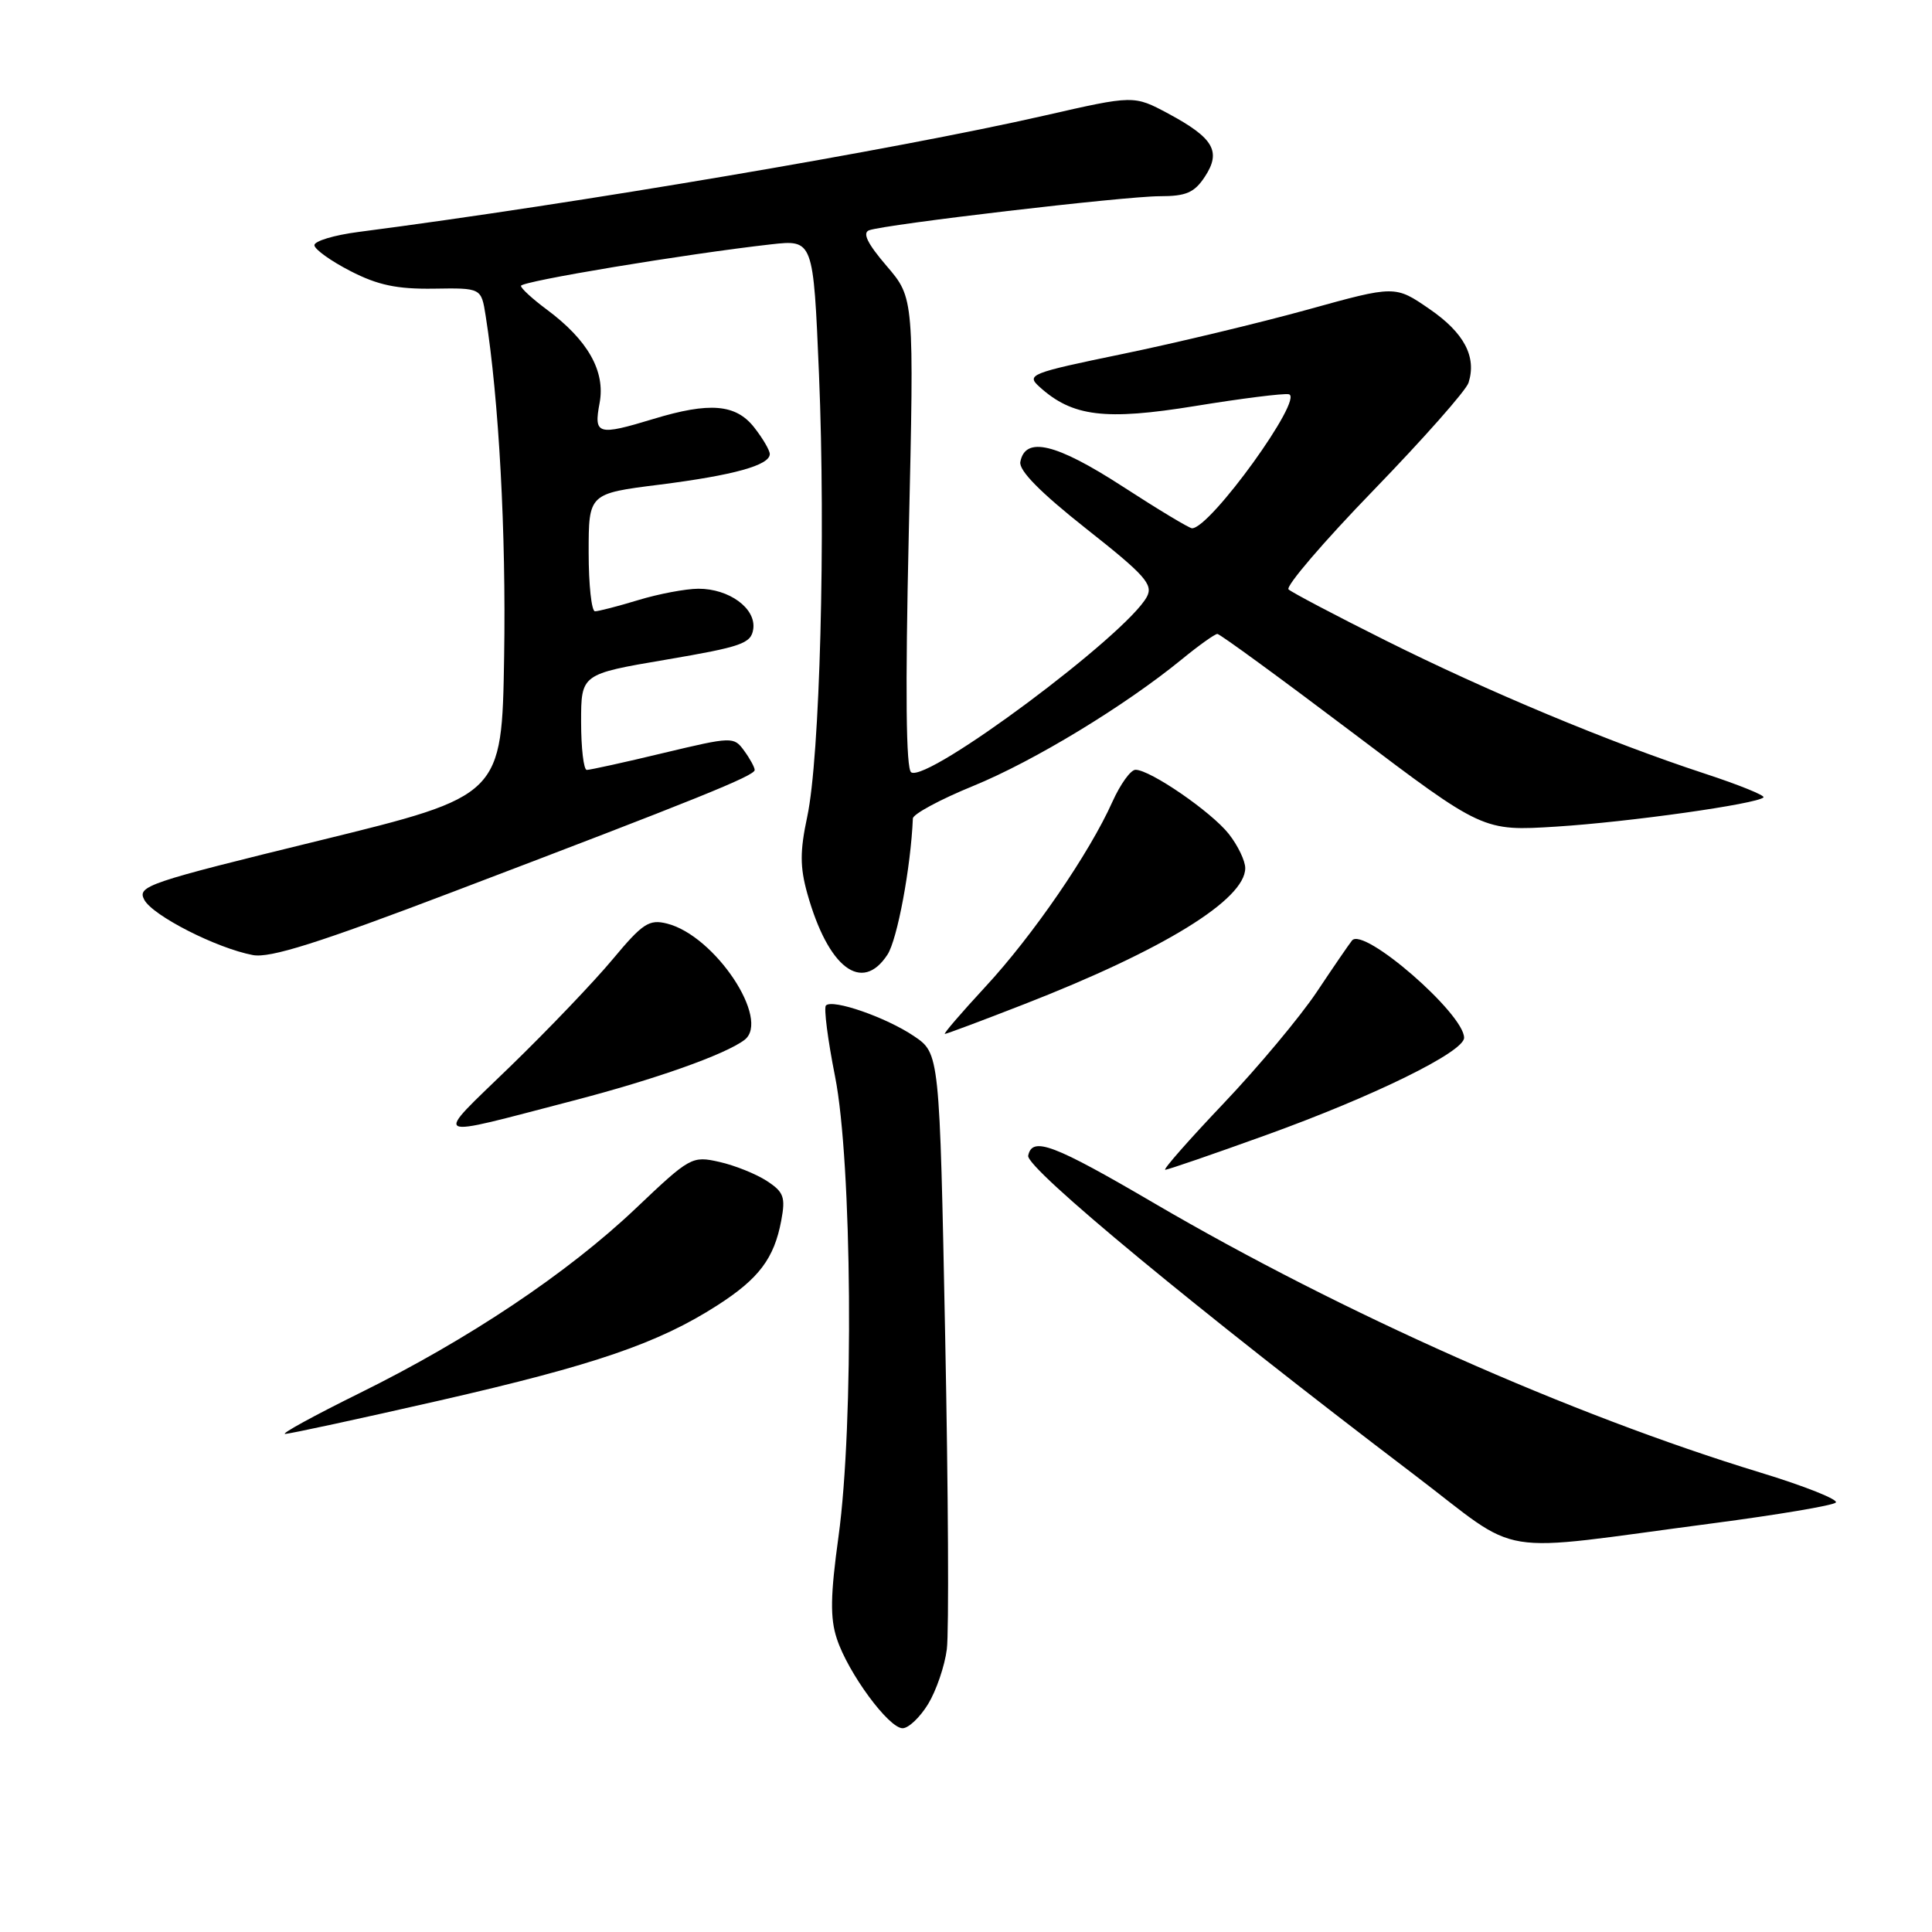 <?xml version="1.0" encoding="UTF-8" standalone="no"?>
<!DOCTYPE svg PUBLIC "-//W3C//DTD SVG 1.1//EN" "http://www.w3.org/Graphics/SVG/1.1/DTD/svg11.dtd" >
<svg xmlns="http://www.w3.org/2000/svg" xmlns:xlink="http://www.w3.org/1999/xlink" version="1.1" viewBox="0 0 256 256">
 <g >
 <path fill="currentColor"
d=" M 122.99 225.78 C 124.06 224.01 125.18 220.75 125.46 218.53 C 125.75 216.31 125.65 197.64 125.24 177.04 C 124.50 139.58 124.50 139.58 121.09 137.28 C 117.41 134.80 110.33 132.34 109.44 133.23 C 109.14 133.53 109.68 137.76 110.65 142.64 C 112.90 153.98 113.16 188.70 111.11 203.57 C 110.03 211.39 109.98 214.42 110.89 217.15 C 112.38 221.69 117.76 229.00 119.60 229.00 C 120.39 229.00 121.91 227.55 122.99 225.78 Z  M 227.00 201.84 C 235.53 200.72 242.84 199.49 243.25 199.10 C 243.66 198.72 239.16 196.92 233.25 195.12 C 208.16 187.47 177.85 174.00 153.00 159.47 C 139.56 151.60 136.77 150.55 136.24 153.13 C 135.90 154.76 158.77 173.66 187.34 195.37 C 202.04 206.54 197.23 205.75 227.00 201.84 Z  M 58.31 185.56 C 78.81 180.87 87.23 177.99 95.06 172.96 C 100.56 169.43 102.58 166.75 103.52 161.73 C 104.10 158.63 103.86 157.95 101.62 156.49 C 100.20 155.56 97.37 154.42 95.32 153.96 C 91.69 153.14 91.43 153.29 84.23 160.13 C 75.20 168.70 62.06 177.49 47.60 184.62 C 41.61 187.58 37.19 190.00 37.78 190.00 C 38.37 190.00 47.61 188.00 58.31 185.56 Z  M 167.77 150.40 C 182.08 145.24 194.00 139.38 194.00 137.51 C 194.00 134.33 180.67 122.75 179.15 124.62 C 178.76 125.10 176.65 128.18 174.47 131.45 C 172.28 134.72 166.74 141.36 162.14 146.20 C 157.54 151.04 154.06 155.00 154.40 155.00 C 154.75 155.00 160.76 152.93 167.77 150.40 Z  M 76.00 145.83 C 86.83 143.01 96.07 139.74 98.64 137.80 C 102.16 135.14 94.74 123.98 88.39 122.38 C 86.01 121.78 85.16 122.34 81.19 127.10 C 78.72 130.07 72.60 136.47 67.60 141.32 C 57.33 151.28 56.58 150.88 76.00 145.83 Z  M 135.69 133.07 C 154.15 125.88 165.00 119.20 165.00 115.03 C 165.00 114.06 164.02 112.02 162.82 110.50 C 160.52 107.58 152.41 102.00 150.46 102.00 C 149.82 102.00 148.45 103.91 147.40 106.24 C 144.36 113.04 136.83 124.00 130.57 130.75 C 127.39 134.19 124.97 137.00 125.20 137.00 C 125.43 137.00 130.15 135.23 135.69 133.07 Z  M 117.59 126.50 C 118.90 124.51 120.69 114.90 120.96 108.45 C 120.98 107.87 124.58 105.93 128.96 104.14 C 137.01 100.85 149.07 93.52 156.60 87.36 C 158.86 85.51 160.98 84.00 161.31 84.00 C 161.64 84.00 169.69 89.88 179.21 97.07 C 196.50 110.14 196.50 110.14 206.22 109.53 C 215.88 108.92 232.80 106.53 233.67 105.66 C 233.92 105.41 230.39 103.98 225.81 102.48 C 213.31 98.38 197.18 91.65 183.63 84.88 C 176.96 81.55 171.16 78.49 170.74 78.10 C 170.32 77.70 175.38 71.79 181.99 64.97 C 188.59 58.15 194.27 51.74 194.59 50.71 C 195.68 47.27 194.01 44.10 189.42 40.95 C 184.86 37.81 184.86 37.81 173.25 41.03 C 166.87 42.79 155.84 45.44 148.76 46.90 C 136.46 49.44 135.95 49.65 137.75 51.27 C 142.10 55.21 146.43 55.74 158.37 53.80 C 164.49 52.80 170.07 52.10 170.77 52.24 C 172.88 52.67 160.38 70.00 157.95 70.00 C 157.59 70.00 153.42 67.49 148.69 64.42 C 139.93 58.75 135.85 57.77 135.20 61.20 C 134.98 62.34 137.85 65.25 143.92 70.05 C 151.72 76.20 152.83 77.45 151.97 79.07 C 149.28 84.09 122.96 103.71 120.74 102.34 C 120.05 101.91 119.94 91.64 120.42 70.60 C 121.13 39.50 121.13 39.50 117.49 35.25 C 114.94 32.28 114.24 30.85 115.17 30.51 C 117.36 29.72 149.05 26.00 153.67 26.00 C 157.18 26.00 158.26 25.53 159.66 23.40 C 161.85 20.06 160.81 18.28 154.80 15.05 C 150.24 12.61 150.24 12.61 138.37 15.32 C 118.66 19.81 76.33 26.99 47.54 30.73 C 44.27 31.15 41.62 31.95 41.66 32.50 C 41.70 33.05 43.85 34.59 46.44 35.92 C 50.05 37.78 52.61 38.32 57.46 38.25 C 63.77 38.15 63.77 38.15 64.35 41.83 C 66.11 52.97 67.07 70.65 66.80 86.98 C 66.50 105.45 66.50 105.45 42.30 111.38 C 19.49 116.96 18.15 117.41 19.12 119.23 C 20.25 121.34 28.70 125.64 33.50 126.55 C 35.77 126.99 42.24 124.94 60.00 118.18 C 92.45 105.84 100.00 102.79 100.00 102.03 C 100.00 101.68 99.37 100.52 98.60 99.47 C 97.23 97.59 97.03 97.60 87.85 99.79 C 82.71 101.03 78.16 102.02 77.75 102.02 C 77.34 102.01 77.00 99.15 77.00 95.66 C 77.00 89.32 77.00 89.32 88.25 87.41 C 98.29 85.70 99.53 85.27 99.81 83.35 C 100.20 80.62 96.62 78.00 92.53 78.01 C 90.86 78.02 87.29 78.69 84.59 79.51 C 81.89 80.33 79.30 81.00 78.84 81.00 C 78.38 81.00 78.00 77.49 78.00 73.20 C 78.00 65.40 78.00 65.40 87.39 64.22 C 97.24 62.97 102.00 61.65 102.00 60.16 C 102.00 59.67 101.07 58.08 99.93 56.63 C 97.50 53.54 94.03 53.25 86.59 55.51 C 79.18 57.76 78.66 57.61 79.45 53.40 C 80.24 49.19 77.90 45.06 72.43 41.00 C 70.57 39.62 69.04 38.22 69.03 37.88 C 69.00 37.28 90.80 33.66 102.14 32.38 C 107.77 31.75 107.77 31.75 108.52 49.57 C 109.42 71.15 108.64 100.40 106.96 108.23 C 105.99 112.78 105.99 114.88 106.97 118.39 C 109.73 128.25 114.21 131.67 117.59 126.50 Z "/>
</g>
</svg>